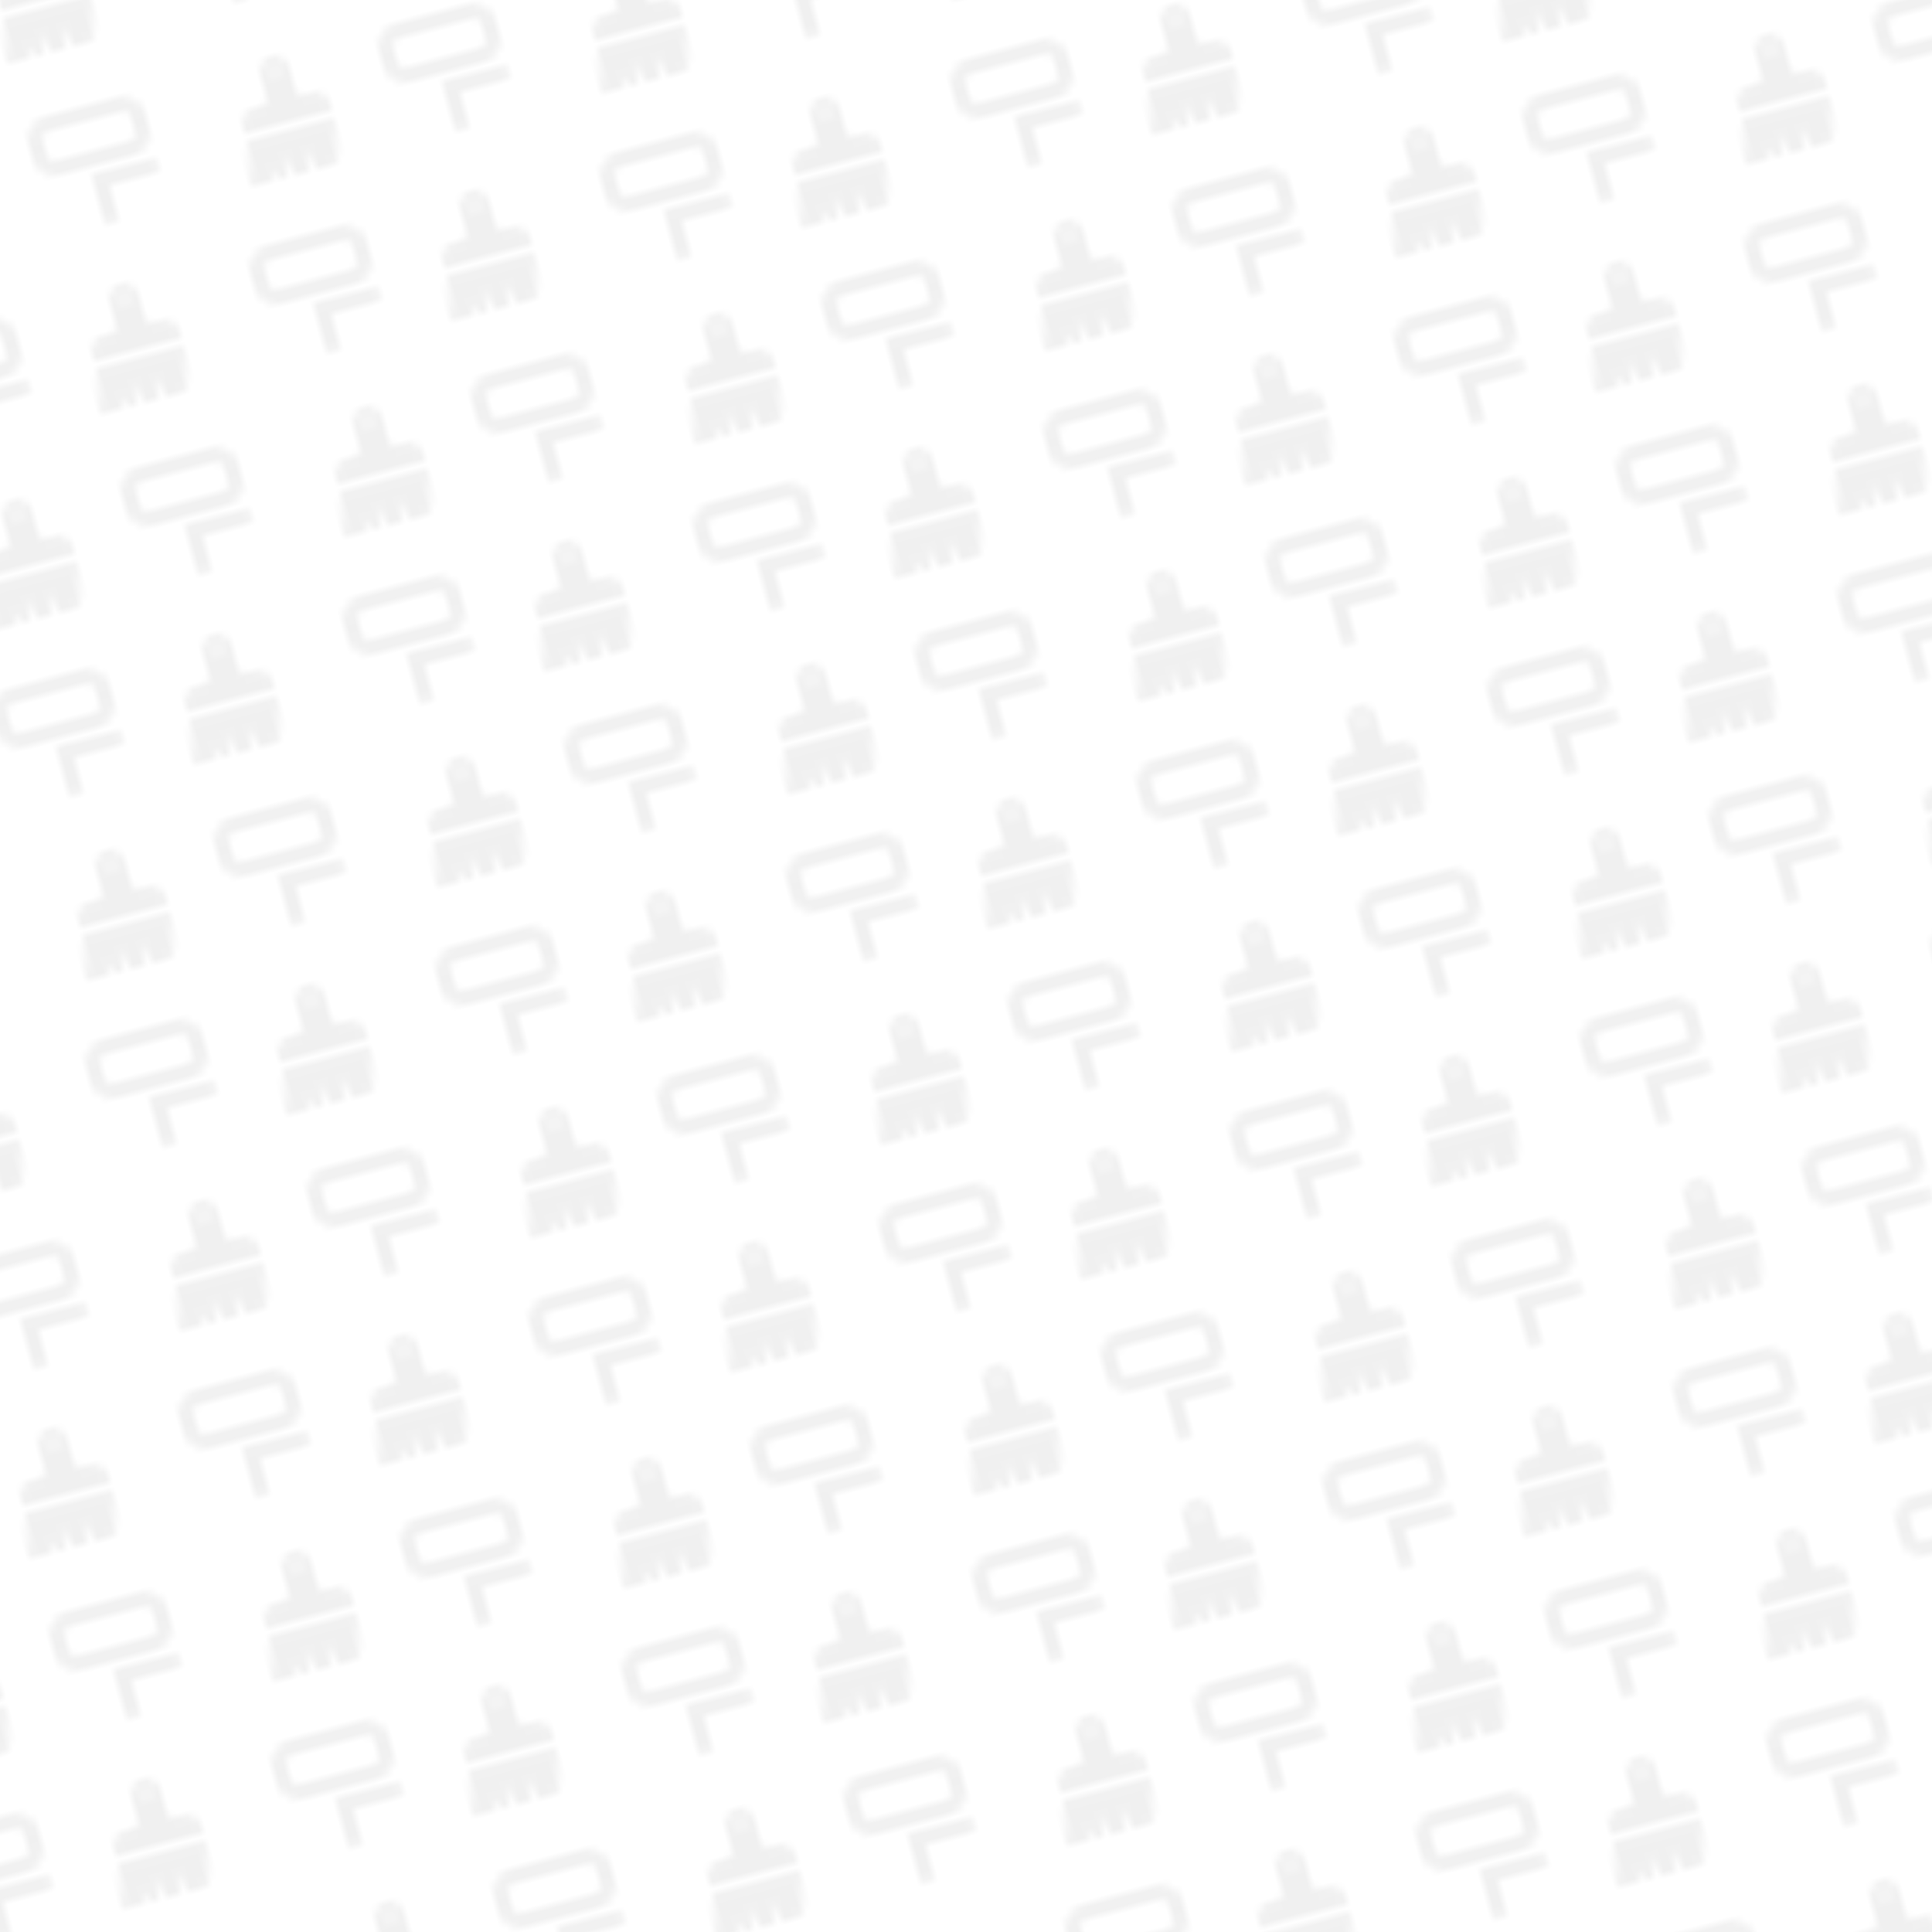 <?xml version="1.0" encoding="UTF-8" standalone="no"?>
<!-- Created with Inkscape (http://www.inkscape.org/) -->

<svg
   width="128"
   height="128"
   viewBox="0 0 33.867 33.867"
   version="1.1"
   id="svg5"
   xml:space="preserve"
   sodipodi:docname="gradienceisahack.svg"
   inkscape:version="1.2.1 (9c6d41e410, 2022-07-14)"
   inkscape:export-filename="../gradienceisahack.png"
   inkscape:export-xdpi="1536.0001"
   inkscape:export-ydpi="1536.0001"
   xmlns:inkscape="http://www.inkscape.org/namespaces/inkscape"
   xmlns:sodipodi="http://sodipodi.sourceforge.net/DTD/sodipodi-0.dtd"
   xmlns:xlink="http://www.w3.org/1999/xlink"
   xmlns="http://www.w3.org/2000/svg"
   xmlns:svg="http://www.w3.org/2000/svg"><sodipodi:namedview
     id="namedview7"
     pagecolor="#ffffff"
     bordercolor="#000000"
     borderopacity="0.25"
     inkscape:showpageshadow="2"
     inkscape:pageopacity="0.0"
     inkscape:pagecheckerboard="0"
     inkscape:deskcolor="#d1d1d1"
     inkscape:document-units="px"
     showgrid="true"
     inkscape:zoom="2.2614406"
     inkscape:cx="107.45363"
     inkscape:cy="278.14128"
     inkscape:window-width="1280"
     inkscape:window-height="731"
     inkscape:window-x="0"
     inkscape:window-y="0"
     inkscape:window-maximized="1"
     inkscape:current-layer="layer1"><inkscape:grid
       type="xygrid"
       id="grid132"
       empspacing="4"
       originx="1.7196654e-07"
       originy="0" /></sodipodi:namedview><defs
     id="defs2"><pattern
       inkscape:collect="always"
       xlink:href="#pattern6725"
       id="pattern2872"
       patternTransform="matrix(0.128,-0.034,0.034,0.128,128.058,64.558)" /><pattern
       inkscape:collect="always"
       xlink:href="#pattern6705"
       id="pattern6725"
       patternTransform="matrix(0.128,-0.034,0.034,0.128,16.933,64.558)" /><linearGradient
       id="linearGradient2771"
       inkscape:swatch="solid"><stop
         style="stop-color:#241f31;stop-opacity:1;"
         offset="0"
         id="stop2769" /></linearGradient><filter
       id="c"
       height="1"
       width="1"
       x="0"
       y="0"><feColorMatrix
         in="SourceGraphic"
         type="matrix"
         values="0 0 0 0 1 0 0 0 0 1 0 0 0 0 1 0 0 0 1 0"
         id="feColorMatrix2075" /></filter><filter
       id="d-6"
       height="1"
       width="1"
       x="0"
       y="0"><feColorMatrix
         in="SourceGraphic"
         type="matrix"
         values="0 0 0 0 1 0 0 0 0 1 0 0 0 0 1 0 0 0 1 0"
         id="feColorMatrix3808" /></filter><pattern
       patternUnits="userSpaceOnUse"
       width="48"
       height="48"
       patternTransform="translate(-112,352)"
       id="pattern6705"><g
         id="g6703"
         transform="matrix(3.78,0,0,3.78,112,-352)"><rect
           style="opacity:1;fill:#ffffff;fill-opacity:0;stroke:none;stroke-width:0.424;paint-order:stroke fill markers"
           id="rect6160"
           width="12.7"
           height="12.7"
           x="-29.633"
           y="93.133" /><g
           fill="#222222"
           id="g3844"
           transform="matrix(0.265,0,0,0.265,-28.84,100.542)"
           style="fill:#000000"><path
             d="m 7.996,0 c -1.109,0 -2,0.891 -2,2 V 5.004 C 5.996,5.637 5.516,6 4.996,6 h -1 c -1.109,0 -2,0.891 -2,2 v 1 h 12 V 8 c 0,-1.109 -0.895,-2 -2,-2 H 11.02 C 10.488,6 9.996,5.641 9.996,5 V 2 c 0,-1.109 -0.895,-2 -2,-2 z m 0,1.406 c 0.324,0 0.594,0.266 0.594,0.594 0,0.328 -0.27,0.594 -0.594,0.594 -0.328,0 -0.594,-0.266 -0.594,-0.594 0,-0.328 0.266,-0.594 0.594,-0.594 z m 0,0"
             id="path3840"
             style="fill:#000000" /><path
             d="m 2,10 h 12 l -0.801,5.004 C 13,15.824 12.5,16 11.953,16 H 10 V 13 L 8.875,16 H 7.027 L 7,13 5.965,16 H 5 V 14.5 L 4,16 H 1 l 0.211,-1.047 z m 0,0"
             id="path3842"
             style="fill:#000000" /></g><g
           fill="#2e3436"
           stroke-width="207.866"
           inkscape:label="symbolic"
           id="g6636"
           transform="matrix(0.265,0,0,0.265,-22.225,100.542)"
           style="fill:#000000"><path
             d="M 3,0 C 1.34,0 -3.5e-4,1.34 0,3 v 2 c 3.5e-4,1.66 1.34,3 3,3 h 10 c 1.66,0 3,-1.34 3,-3 V 3 C 16,1.34 14.66,0 13,0 Z m 0,2 h 10 c 0.555,0 1,0.445 1,1 v 2 c 1.2e-4,0.555 -0.445,1 -1,1 H 3 C 2.445,6 2,5.555 2,5 V 3 C 2,2.445 2.445,2 3,2 Z"
             paint-order="markers stroke fill"
             id="path6630"
             style="fill:#000000" /><path
             d="m 9,10 v 5 c 0,0.554 -0.446,1 -1,1 -0.554,0 -1,-0.446 -1,-1 v -5 c 0,-0.554 0.446,-1 1,-1 0.554,0 1,0.446 1,1 z"
             paint-order="markers stroke fill"
             id="path6632"
             style="fill:#000000" /><path
             d="M 8,9 H 15 c 0.554,0 1,0.446 1,1 0,0.554 -0.446,1 -1,1 H 8 c -0.554,0 -1,-0.446 -1,-1 0,-0.554 0.446,-1 1,-1 z"
             paint-order="markers stroke fill"
             id="path6634"
             style="fill:#000000" /></g><g
           fill="#2e3436"
           stroke-width="207.866"
           inkscape:label="symbolic"
           id="g6650"
           transform="matrix(0.265,0,0,0.265,-28.575,94.192)"
           style="fill:#000000"><path
             d="M 3,0 C 1.34,0 -3.5e-4,1.34 0,3 v 2 c 3.5e-4,1.66 1.34,3 3,3 h 10 c 1.66,0 3,-1.34 3,-3 V 3 C 16,1.34 14.66,0 13,0 Z m 0,2 h 10 c 0.555,0 1,0.445 1,1 v 2 c 1.2e-4,0.555 -0.445,1 -1,1 H 3 C 2.445,6 2,5.555 2,5 V 3 C 2,2.445 2.445,2 3,2 Z"
             paint-order="markers stroke fill"
             id="path6644"
             style="fill:#000000" /><path
             d="m 9,10 v 5 c 0,0.554 -0.446,1 -1,1 -0.554,0 -1,-0.446 -1,-1 v -5 c 0,-0.554 0.446,-1 1,-1 0.554,0 1,0.446 1,1 z"
             paint-order="markers stroke fill"
             id="path6646"
             style="fill:#000000" /><path
             d="M 8,9 H 15 c 0.554,0 1,0.446 1,1 0,0.554 -0.446,1 -1,1 H 8 c -0.554,0 -1,-0.446 -1,-1 0,-0.554 0.446,-1 1,-1 z"
             paint-order="markers stroke fill"
             id="path6648"
             style="fill:#000000" /></g><g
           fill="#222222"
           id="g6656"
           transform="matrix(0.265,0,0,0.265,-21.696,94.192)"
           style="fill:#000000"><path
             d="m 7.996,0 c -1.109,0 -2,0.891 -2,2 V 5.004 C 5.996,5.637 5.516,6 4.996,6 h -1 c -1.109,0 -2,0.891 -2,2 v 1 h 12 V 8 c 0,-1.109 -0.895,-2 -2,-2 H 11.02 C 10.488,6 9.996,5.641 9.996,5 V 2 c 0,-1.109 -0.895,-2 -2,-2 z m 0,1.406 c 0.324,0 0.594,0.266 0.594,0.594 0,0.328 -0.27,0.594 -0.594,0.594 -0.328,0 -0.594,-0.266 -0.594,-0.594 0,-0.328 0.266,-0.594 0.594,-0.594 z m 0,0"
             id="path6652"
             style="fill:#000000" /><path
             d="m 2,10 h 12 l -0.801,5.004 C 13,15.824 12.5,16 11.953,16 H 10 V 13 L 8.875,16 H 7.027 L 7,13 5.965,16 H 5 V 14.5 L 4,16 H 1 l 0.211,-1.047 z m 0,0"
             id="path6654"
             style="fill:#000000" /></g></g></pattern></defs><g
     inkscape:label="Слой 1"
     inkscape:groupmode="layer"
     id="layer1"
     transform="translate(-111.125,-47.625)"><rect
       style="opacity:0.06;fill:url(#pattern2872);fill-opacity:1;stroke-width:0.265;paint-order:stroke fill markers"
       id="rect2870"
       width="33.867"
       height="33.867"
       x="111.125"
       y="47.625"
       rx="0"
       ry="0" /></g></svg>
